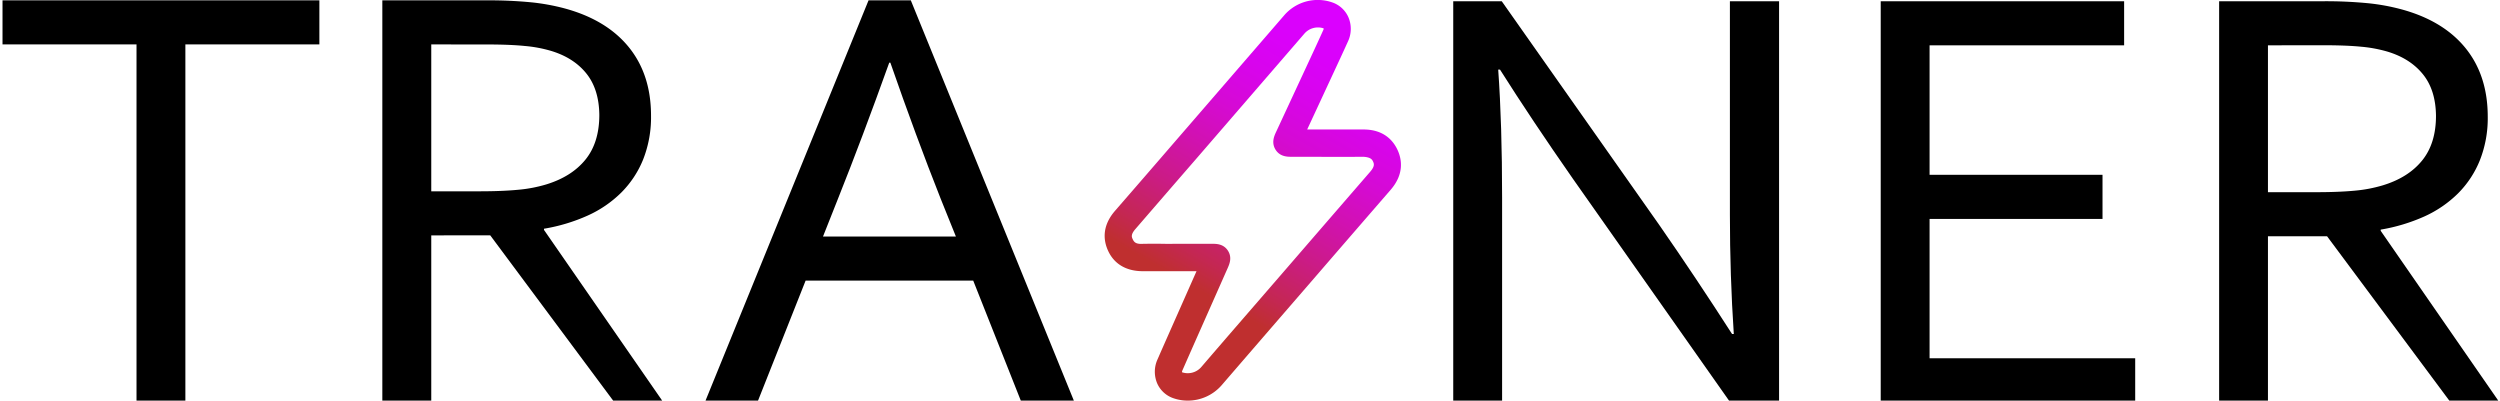 <svg xmlns="http://www.w3.org/2000/svg" xmlns:xlink="http://www.w3.org/1999/xlink" viewBox="0 0 1142 183"><defs><style>.cls-1{fill:url(#Dégradé_sans_nom_41);}</style><linearGradient id="Dégradé_sans_nom_41" x1="616.4" y1="14.74" x2="548.44" y2="132.99" gradientUnits="userSpaceOnUse"><stop offset="0" stop-color="#db00ff"/><stop offset="0.12" stop-color="#da01fa"/><stop offset="0.26" stop-color="#d804ec"/><stop offset="0.41" stop-color="#d50ad4"/><stop offset="0.56" stop-color="#d111b2"/><stop offset="0.73" stop-color="#cb1b87"/><stop offset="0.9" stop-color="#c42753"/><stop offset="1" stop-color="#bf2f2f"/></linearGradient></defs><g id="Calque_5" data-name="Calque 5"><path d="M84.68,183.38H62.36V20.29H1.15V.16H145.89V20.29H84.68Z"/><path d="M197,107.52v75.86H174.65V.16h47.46a199.78,199.78,0,0,1,20.45.89A97,97,0,0,1,258,3.86q19.14,5.21,29.27,17.73t10.12,31.29a52.5,52.5,0,0,1-3.56,19.86,45.4,45.4,0,0,1-10,15.19,52.2,52.2,0,0,1-15.4,10.55,80.9,80.9,0,0,1-19.93,6v.55l54.23,78.33H280.36l-56.42-75.86Zm0-87.23v67.1h22q10.28,0,17.53-.69a63.9,63.9,0,0,0,13-2.46q11.64-3.57,17.94-11.37t6.3-20.4q-.14-11.78-6-19T251.47,23.17A60.83,60.83,0,0,0,239.69,21q-6.84-.69-17.39-.69Z"/><path d="M322.13,183.38,396.75.16h19.31l74.63,183.22H466.45l-21.88-55.19H368l-21.88,55.19ZM406.2,28.64q-12.26,34.22-23.42,62.17l-6.84,17.25h60.72l-6.94-17.23q-11.28-28.47-23-62.19Z"/><path d="M757.92,102.72q16.83,24.24,33.27,49.84H792q-1.78-26.7-1.78-54.5V.57h22.46V183.78H790.37L718.48,81.63q-18.63-26.7-33.28-49.84h-.82q1.79,25.05,1.78,58.47v93.52H663.84V.57H686Z"/><path d="M881.43,163.65h93.93v20.13H859.11V.57H970.3V20.7H881.43V79.85h79V100h-79Z"/><path d="M1036,107.92v75.86H1013.7V.57h47.47a199.43,199.43,0,0,1,20.44.89A95.86,95.86,0,0,1,1097,4.27q19.15,5.21,29.27,17.73t10.13,31.29a52.22,52.22,0,0,1-3.57,19.85,45.26,45.26,0,0,1-10,15.2,52.44,52.44,0,0,1-15.41,10.55,81.68,81.68,0,0,1-19.92,6v.55l54.23,78.32h-22.32L1063,107.92Zm0-87.22V87.79h22q10.28,0,17.53-.68a64.7,64.7,0,0,0,13-2.47q11.63-3.56,17.93-11.36t6.3-20.4q-.13-11.77-6-19t-16.3-10.34a62.27,62.27,0,0,0-11.77-2.19q-6.86-.68-17.39-.68Z"/><path class="cls-1" d="M542.58,183a19.77,19.77,0,0,1-6.52-1.08,12.46,12.46,0,0,1-7.48-6.85,13.61,13.61,0,0,1,.22-11c2.8-6.4,5.64-12.79,8.47-19.19l9.3-21-14,0c-3.52,0-7,0-10.56,0-7.38,0-13-3.16-15.82-9.3-2-4.34-3.13-11,3.13-18.25q14-16.1,27.92-32.24l49.3-57a20.22,20.22,0,0,1,22-6A12.41,12.41,0,0,1,616,8a13.51,13.51,0,0,1-.28,11c-2.2,4.88-4.47,9.74-6.73,14.6L597.12,59.15h1.55c8,0,16,0,24,0h.2c9.24,0,13.55,5.07,15.53,9.35s3.09,11-3.16,18.22q-18.94,21.85-37.87,43.76l-20,23.11q-9.67,11.19-19.35,22.41A20.48,20.48,0,0,1,542.58,183Zm-1.23-71.63H553.8c1.77,0,5.09,0,7.11,3.13s.69,6.13-.09,7.92L548.6,150q-4.25,9.57-8.45,19.14a1.69,1.69,0,0,0-.2.91,8.18,8.18,0,0,0,8.73-2.31q9.66-11.24,19.37-22.44l20-23.1q18.93-21.9,37.88-43.77c2.23-2.59,1.69-3.74,1.26-4.68s-1.18-1.93-4.39-2.13c-8,.07-16.09.05-24.15,0H590c-1.86,0-5.3,0-7.32-3.23s-.61-6.29.24-8.13l14.87-32c2.24-4.81,4.48-9.63,6.66-14.47a1.55,1.55,0,0,0,.19-.83,8.19,8.19,0,0,0-8.74,2.34l-49.3,57.05q-14,16.14-27.94,32.27c-2.22,2.55-1.68,3.71-1.24,4.64.55,1.21,1.34,2.3,4.34,2.13,3.62-.07,7.25-.07,10.88,0Z"/></g></svg>